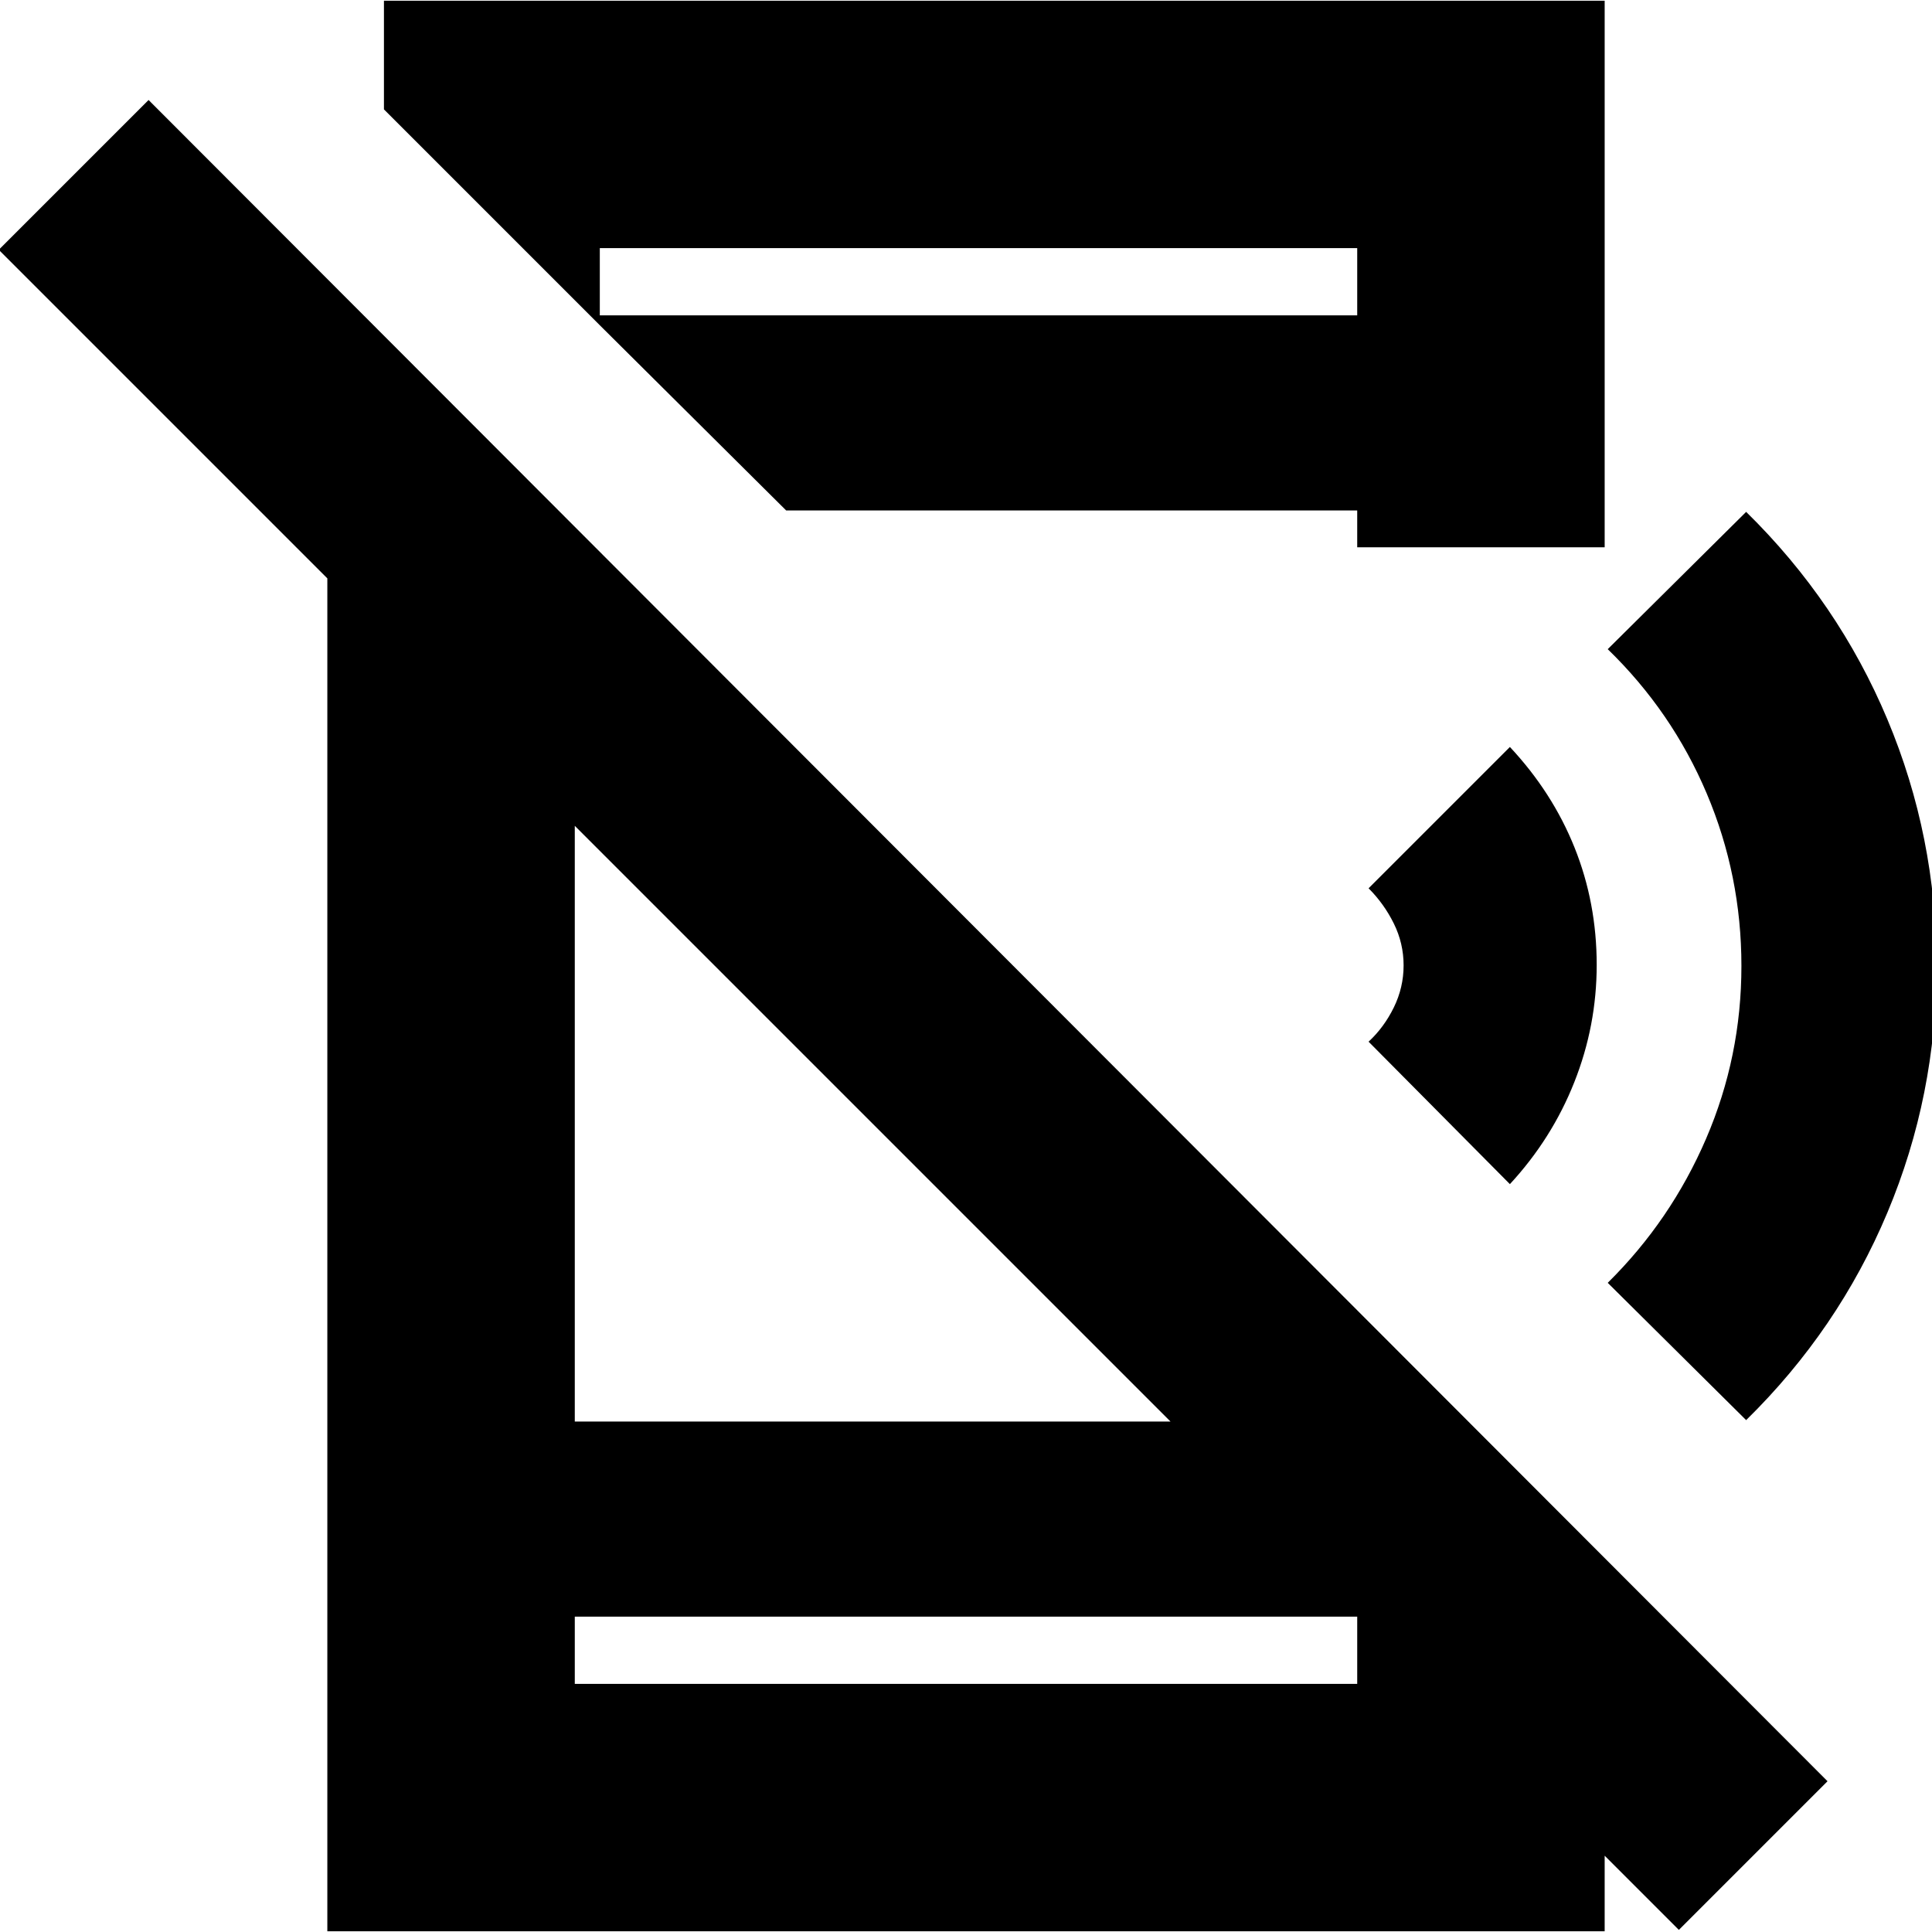 <svg xmlns="http://www.w3.org/2000/svg" height="24" viewBox="0 -960 960 960" width="24"><path d="M834.22-1.04-.61-835.87l74.44-74.44 834.26 835.4-73.87 73.87ZM162.65-746.91l122.96 122.95v370.31h370.87l140.87 139.87V-.35h-634.7v-746.56ZM285.61-156.7v33.4h388.78v-33.4H285.61Zm12.43-641.69v-4.91h376.35v-33.4H298.04v38.31L190.78-905.65v-54h606.57v271.61H674.39v-18.31H390.65l-92.61-92.04ZM285.61-156.7v33.4-33.4Zm464.65-214.91-70.22-70.78q7.7-7.13 12.55-17.04 4.85-9.92 4.85-20.87 0-10.96-4.85-20.79-4.85-9.82-12.55-17.52l70.22-70.22q21.13 22.57 32.13 50 11 27.42 11 58.26 0 30.27-11.14 58.33-11.13 28.07-31.99 50.63Zm117.39 117.26-68.78-68.22q31.39-30.99 48.91-71.71Q865.3-435 865.3-480t-17.24-85.72q-17.24-40.72-49.19-71.71l68.78-68.22q45.74 44.87 70.18 103.11Q962.26-544.3 962.26-480q0 64.3-24.43 122.54-24.44 58.24-70.18 103.11ZM674.39-836.7v33.4-33.4Z"/></svg>